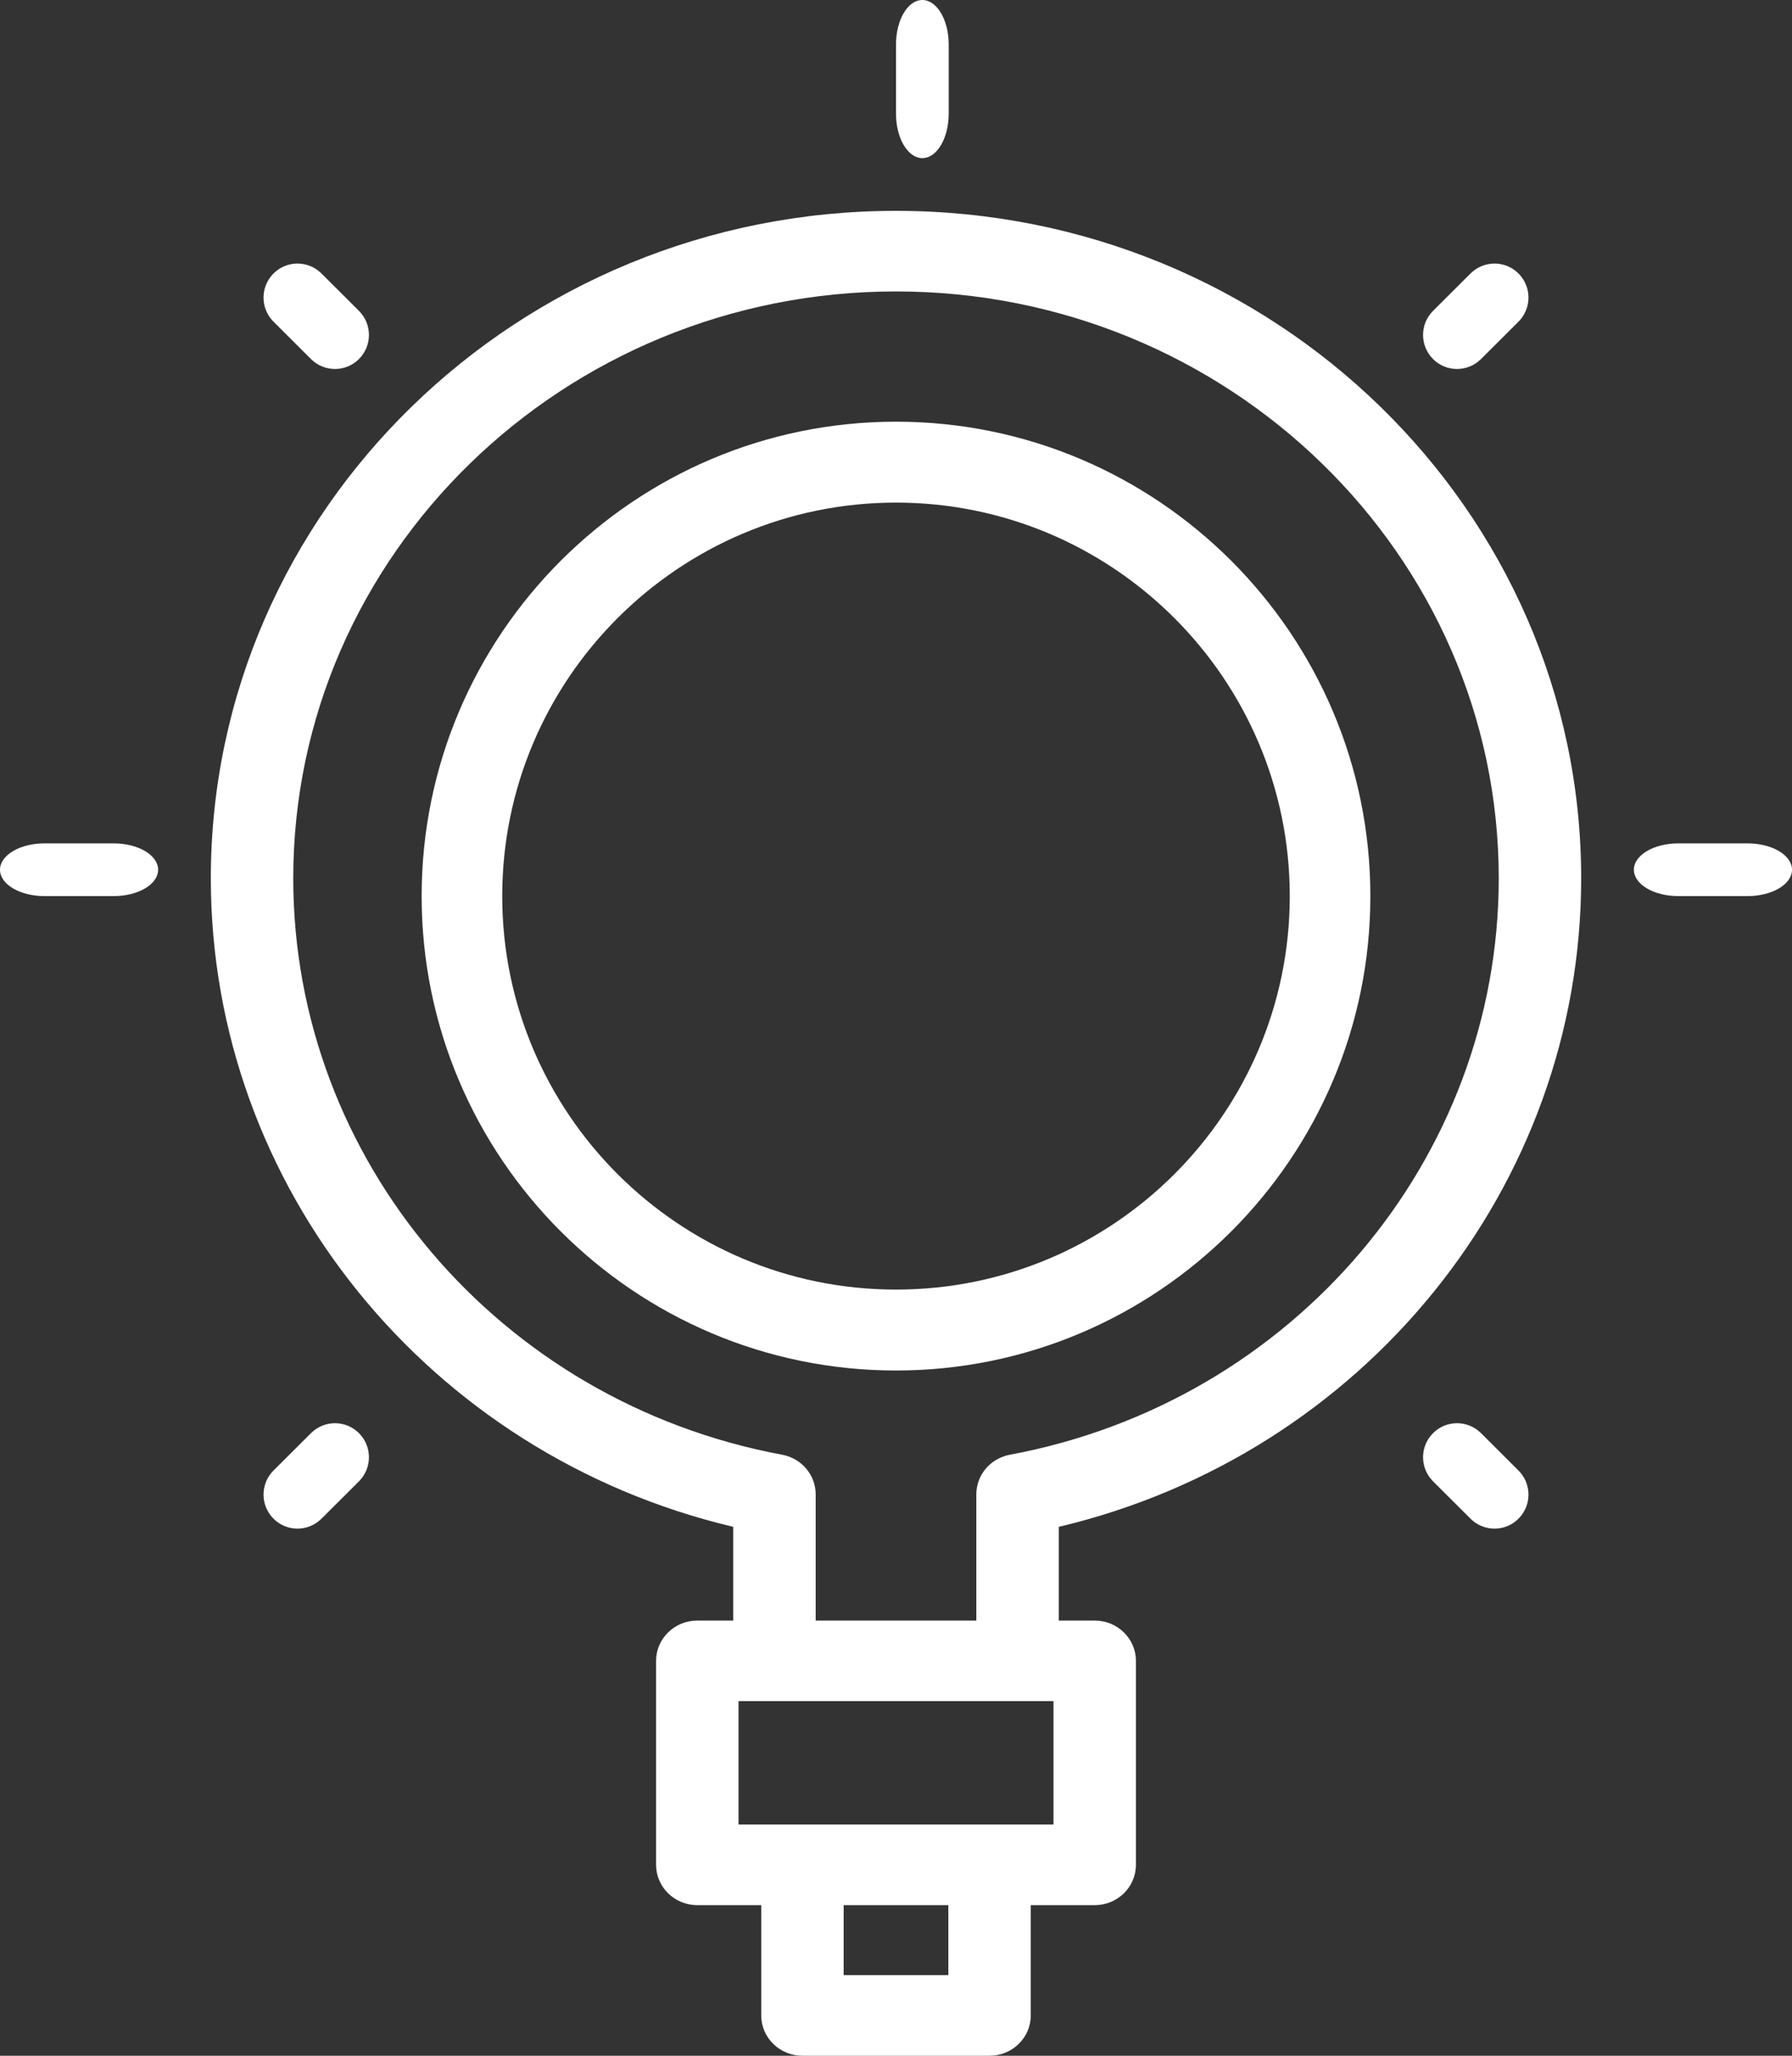 <?xml version="1.0" encoding="UTF-8"?>
<svg width="34px" height="39px" viewBox="0 0 34 39" version="1.1" xmlns="http://www.w3.org/2000/svg" xmlns:xlink="http://www.w3.org/1999/xlink">
    <rect x="0" y="0" width="34" height="39" fill="#333333" stroke="none"/>
    <title>light-bulb (1)</title>
    <g id="Page-1" stroke="none" stroke-width="1" fill="none" fill-rule="evenodd">
        <g id="Group-60" transform="translate(-121, -16)" fill="#FFFFFF" fill-rule="nonzero">
            <g id="light-bulb-(1)" transform="translate(121, 16)">
                <path d="M17,8 C12.037,8 8,12.037 8,17 C8,21.963 12.037,26 17,26 C21.963,26 26,21.963 26,17 C26,12.037 21.963,8 17,8 Z M17,24.465 C12.88,24.465 9.529,21.117 9.529,17 C9.529,12.884 12.88,9.535 17,9.535 C21.12,9.535 24.471,12.884 24.471,17 C24.471,21.117 21.12,24.465 17,24.465 Z" id="Shape"></path>
                <path d="M17,4 C9.832,4 4,9.681 4,16.663 C4,22.52 8.131,27.596 13.911,28.966 L13.911,30.744 L13.23,30.744 C12.798,30.744 12.448,31.086 12.448,31.508 L12.448,35.378 C12.448,35.8 12.798,36.143 13.23,36.143 L14.443,36.143 L14.443,38.235 C14.443,38.658 14.793,39 15.225,39 L18.775,39 C19.207,39 19.557,38.658 19.557,38.235 L19.557,36.143 L20.77,36.143 C21.202,36.143 21.552,35.801 21.552,35.378 L21.552,31.509 C21.552,31.086 21.202,30.744 20.77,30.744 L20.089,30.744 L20.089,28.966 C25.869,27.596 30,22.52 30,16.663 C30,9.681 24.168,4 17,4 Z M17.993,37.471 L16.007,37.471 L16.007,36.143 L17.993,36.143 L17.993,37.471 Z M19.988,34.613 L14.012,34.613 L14.012,32.273 L19.988,32.273 L19.988,34.613 Z M19.16,27.598 C18.791,27.667 18.524,27.982 18.524,28.35 L18.524,30.744 L15.476,30.744 L15.476,28.35 C15.476,27.982 15.209,27.667 14.84,27.598 C9.465,26.598 5.564,21.999 5.564,16.663 C5.564,10.524 10.694,5.529 17,5.529 C23.306,5.529 28.436,10.524 28.436,16.663 C28.436,21.999 24.535,26.598 19.16,27.598 L19.16,27.598 Z" id="Shape"></path>
                <path d="M17.5,3 C17.776,3 18,2.622 18,2.156 L18,0.844 C18,0.378 17.776,0 17.5,0 C17.224,0 17,0.378 17,0.844 L17,2.156 C17,2.622 17.224,3 17.5,3 Z" id="Path"></path>
                <path d="M33.157,16 L31.843,16 C31.377,16 31,16.224 31,16.5 C31,16.776 31.377,17 31.843,17 L33.157,17 C33.623,17 34,16.776 34,16.5 C34,16.224 33.623,16 33.157,16 Z" id="Path"></path>
                <path d="M2.157,16 L0.843,16 C0.377,16 0,16.224 0,16.5 C0,16.776 0.377,17 0.843,17 L2.157,17 C2.623,17 3,16.776 3,16.5 C3,16.224 2.623,16 2.157,16 L2.157,16 Z" id="Path"></path>
                <path d="M27.644,7 C27.809,7 27.973,6.937 28.099,6.812 L28.81,6.103 C29.063,5.851 29.063,5.442 28.812,5.19 C28.561,4.937 28.153,4.937 27.901,5.188 L27.19,5.897 C26.937,6.149 26.937,6.557 27.188,6.81 C27.314,6.937 27.479,7 27.644,7 Z" id="Path"></path>
                <path d="M5.901,27.188 L5.19,27.897 C4.937,28.149 4.937,28.558 5.188,28.81 C5.314,28.937 5.479,29 5.644,29 C5.809,29 5.973,28.937 6.099,28.812 L6.81,28.103 C7.063,27.851 7.063,27.442 6.812,27.19 C6.561,26.937 6.153,26.937 5.901,27.188 L5.901,27.188 Z" id="Path"></path>
                <path d="M28.099,27.188 C27.847,26.937 27.439,26.937 27.188,27.19 C26.937,27.442 26.937,27.851 27.19,28.103 L27.901,28.812 C28.026,28.937 28.191,29 28.356,29 C28.521,29 28.686,28.937 28.812,28.81 C29.063,28.558 29.063,28.149 28.81,27.897 L28.099,27.188 Z" id="Path"></path>
                <path d="M5.901,6.812 C6.026,6.937 6.191,7 6.356,7 C6.521,7 6.686,6.937 6.812,6.81 C7.063,6.558 7.063,6.149 6.81,5.897 L6.099,5.188 C5.847,4.937 5.439,4.937 5.188,5.19 C4.937,5.443 4.937,5.851 5.19,6.103 L5.901,6.812 Z" id="Path"></path>
            </g>
        </g>
    </g>
</svg>